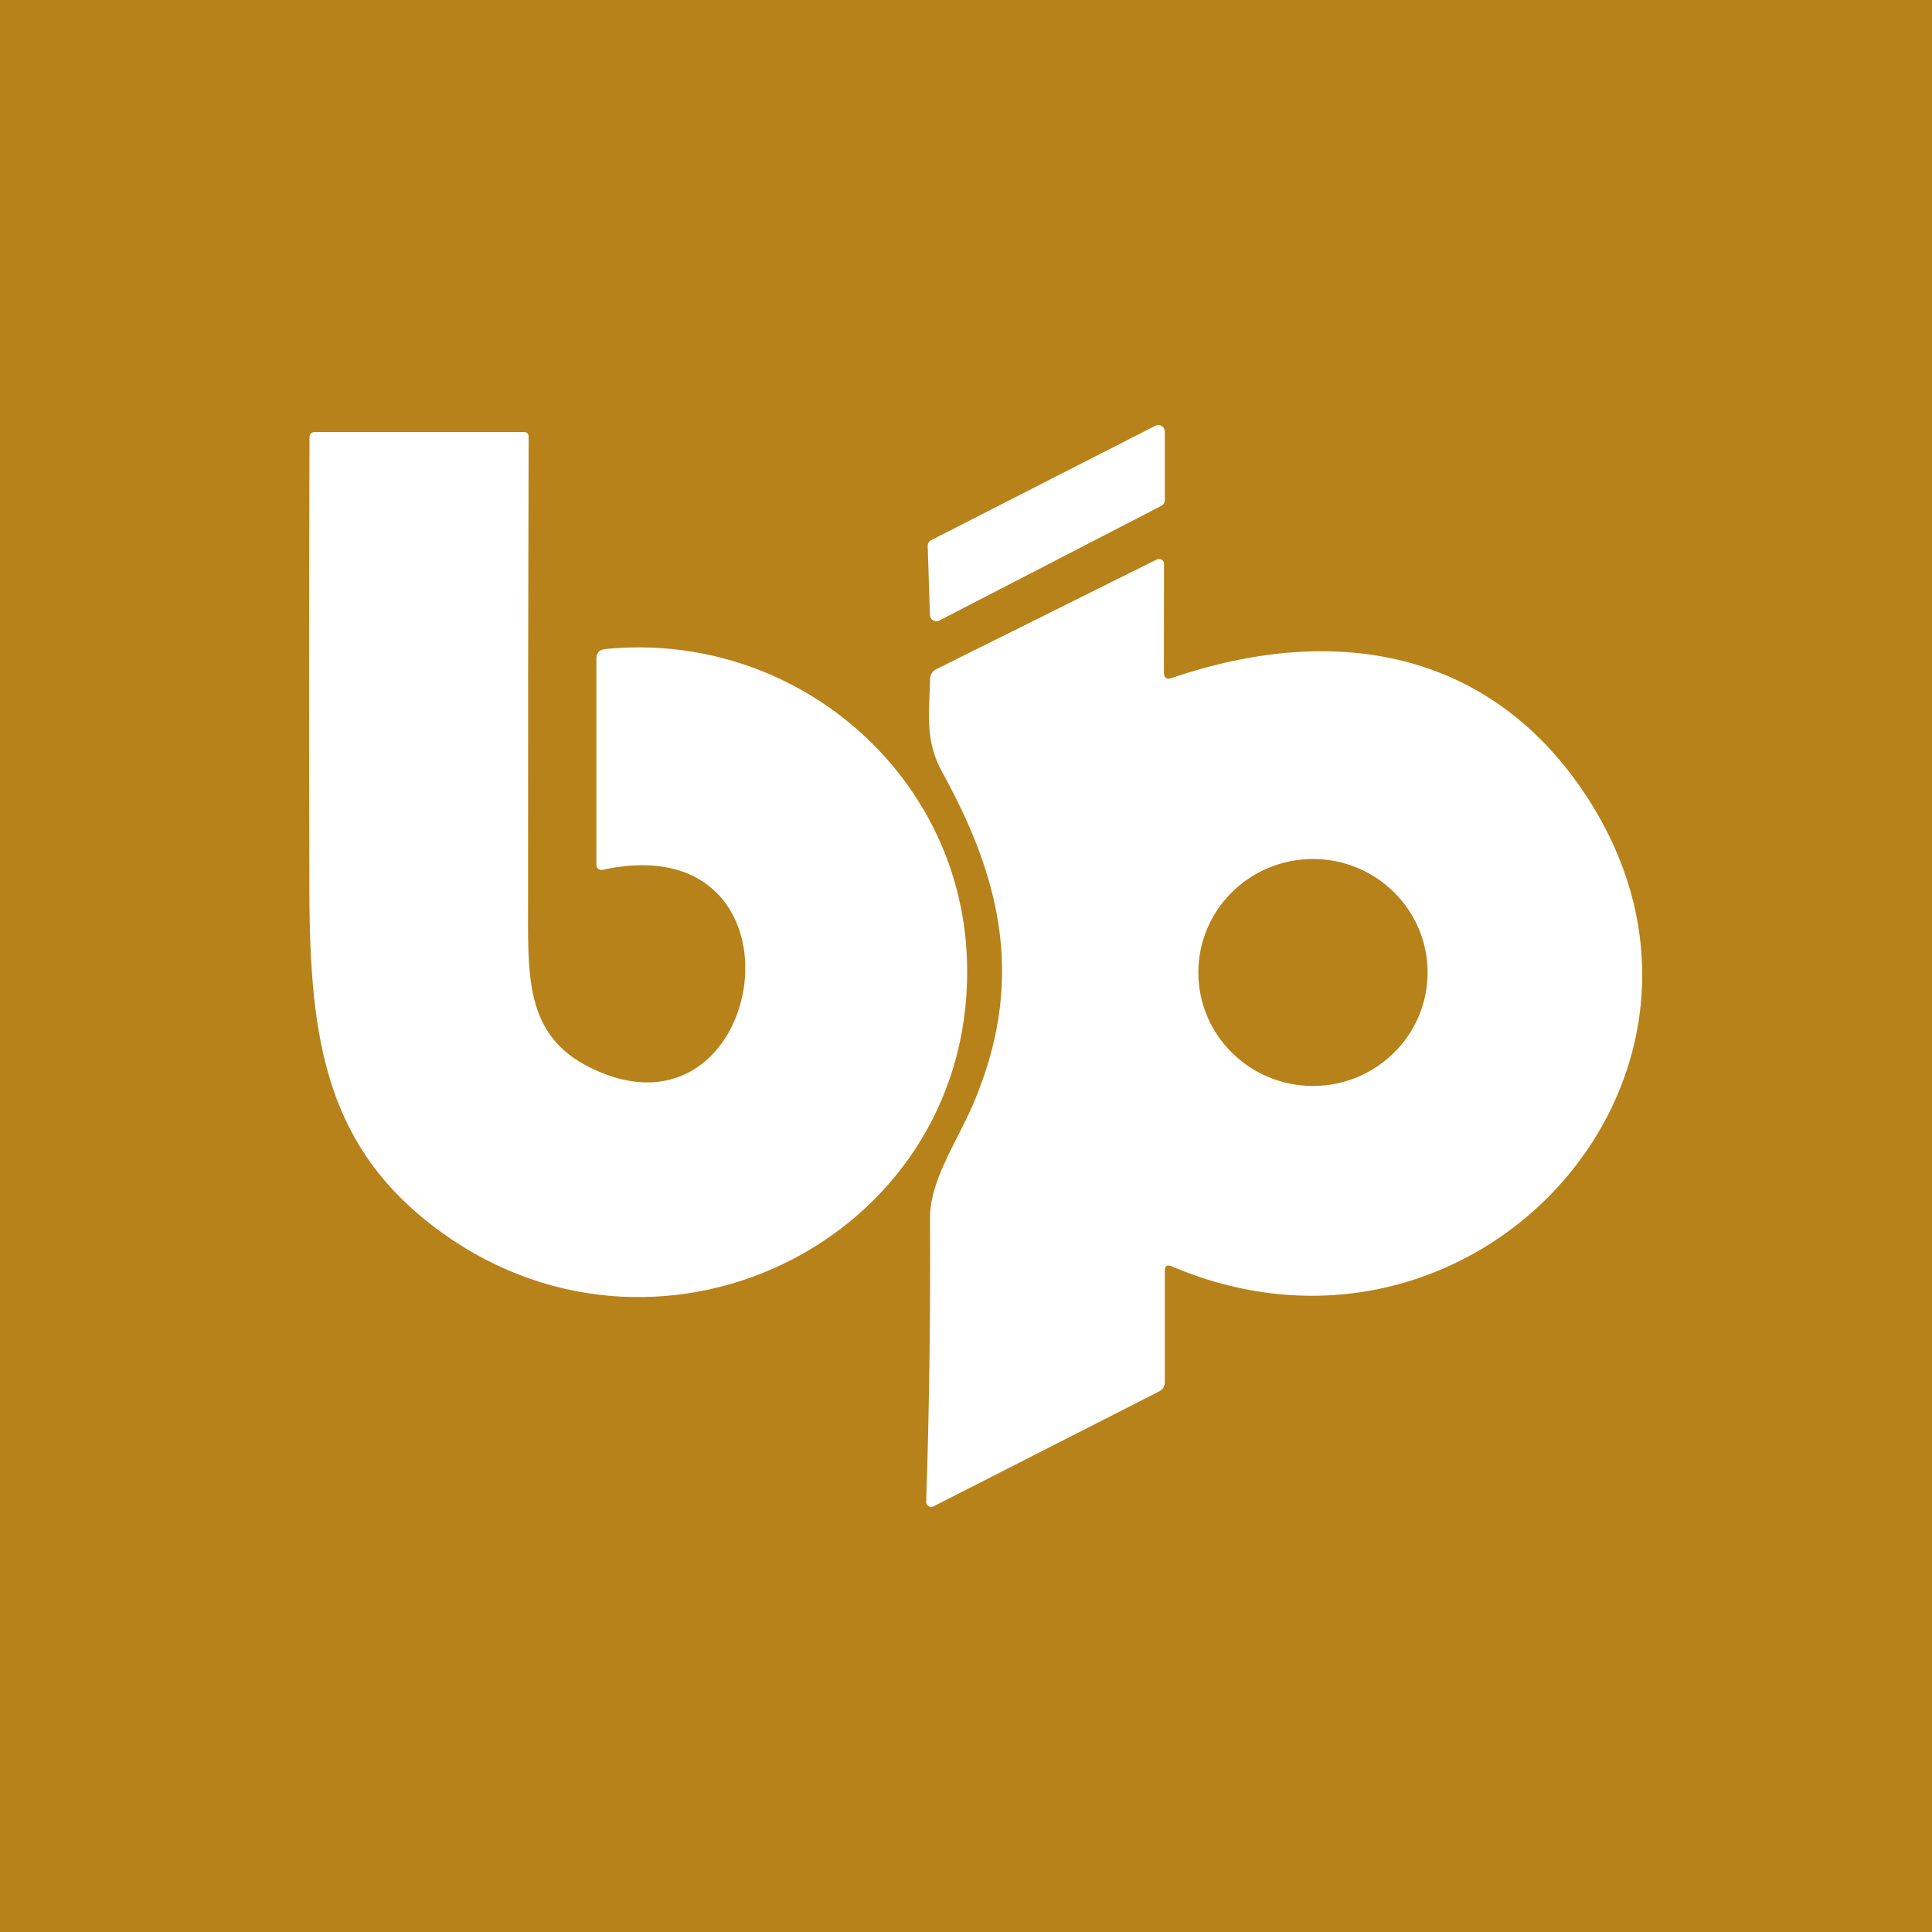 <svg width="100" height="100" viewBox="0 0 100 100" fill="none" xmlns="http://www.w3.org/2000/svg">
<rect width="100" height="100" fill="#B7821A"/>
<path d="M60.111 26.182L48.624 32.115C48.574 32.141 48.517 32.154 48.46 32.153C48.403 32.151 48.347 32.136 48.298 32.107C48.249 32.079 48.208 32.038 48.179 31.99C48.15 31.941 48.133 31.886 48.132 31.829L48.018 28.262C48.016 28.2 48.032 28.139 48.064 28.085C48.096 28.032 48.142 27.988 48.198 27.959L59.799 22.038C59.85 22.011 59.908 21.998 59.966 22C60.024 22.002 60.08 22.019 60.13 22.049C60.179 22.079 60.22 22.121 60.248 22.171C60.277 22.221 60.291 22.278 60.291 22.335V25.884C60.291 25.946 60.275 26.006 60.243 26.058C60.211 26.11 60.166 26.153 60.111 26.182Z" fill="white"/>
<path d="M30.533 55.252C39.744 59.818 42.422 42.584 31.181 45.021C31.143 45.029 31.105 45.029 31.067 45.02C31.03 45.011 30.995 44.994 30.965 44.97C30.935 44.946 30.911 44.916 30.894 44.882C30.878 44.847 30.869 44.809 30.869 44.772V34.094C30.869 33.793 31.021 33.627 31.325 33.595C41.047 32.626 49.669 39.92 50.047 49.593C50.6 63.867 34.496 72.124 22.913 63.831C16.878 59.503 16.032 53.861 16.014 46.169C15.994 38.329 15.996 30.492 16.02 22.656C16.02 22.458 16.12 22.359 16.32 22.359H27.098C27.278 22.359 27.366 22.448 27.362 22.627C27.338 30.573 27.328 38.515 27.332 46.454C27.338 50.425 27.098 53.546 30.533 55.252Z" fill="white"/>
<path fill-rule="evenodd" clip-rule="evenodd" d="M81.872 40.848C76.948 33.666 69.058 32.222 60.646 35.093C60.377 35.184 60.243 35.089 60.243 34.808L60.249 29.184C60.249 29.14 60.237 29.097 60.215 29.058C60.194 29.02 60.162 28.988 60.125 28.965C60.087 28.943 60.045 28.93 60.002 28.929C59.985 28.928 59.968 28.93 59.952 28.932C59.926 28.937 59.901 28.945 59.877 28.958L48.456 34.641C48.364 34.688 48.285 34.759 48.23 34.847C48.173 34.934 48.142 35.036 48.138 35.141C48.133 35.437 48.122 35.722 48.111 36.001C48.056 37.379 48.008 38.581 48.763 39.956C51.933 45.681 53.038 50.942 50.354 57.19C50.139 57.693 49.871 58.218 49.597 58.758C48.886 60.153 48.129 61.637 48.138 63.034C48.166 67.953 48.1 72.853 47.94 77.736C47.939 77.765 47.944 77.794 47.953 77.822C47.957 77.836 47.963 77.85 47.97 77.863C47.983 77.889 48.001 77.912 48.022 77.932C48.033 77.942 48.045 77.951 48.057 77.959C48.076 77.971 48.096 77.981 48.117 77.988C48.138 77.994 48.159 77.998 48.18 78C48.224 78.002 48.267 77.993 48.306 77.974L60.003 72.017C60.09 71.972 60.163 71.906 60.214 71.824C60.246 71.772 60.268 71.716 60.281 71.658C60.288 71.624 60.291 71.588 60.291 71.553V65.769C60.291 65.519 60.407 65.444 60.64 65.543C76.534 72.308 91.731 55.223 81.872 40.848ZM73.892 50.336C73.892 53.58 71.236 56.209 67.959 56.209C64.683 56.209 62.026 53.58 62.026 50.336C62.026 47.092 64.683 44.462 67.959 44.462C71.236 44.462 73.892 47.092 73.892 50.336Z" fill="white"/>
</svg>
